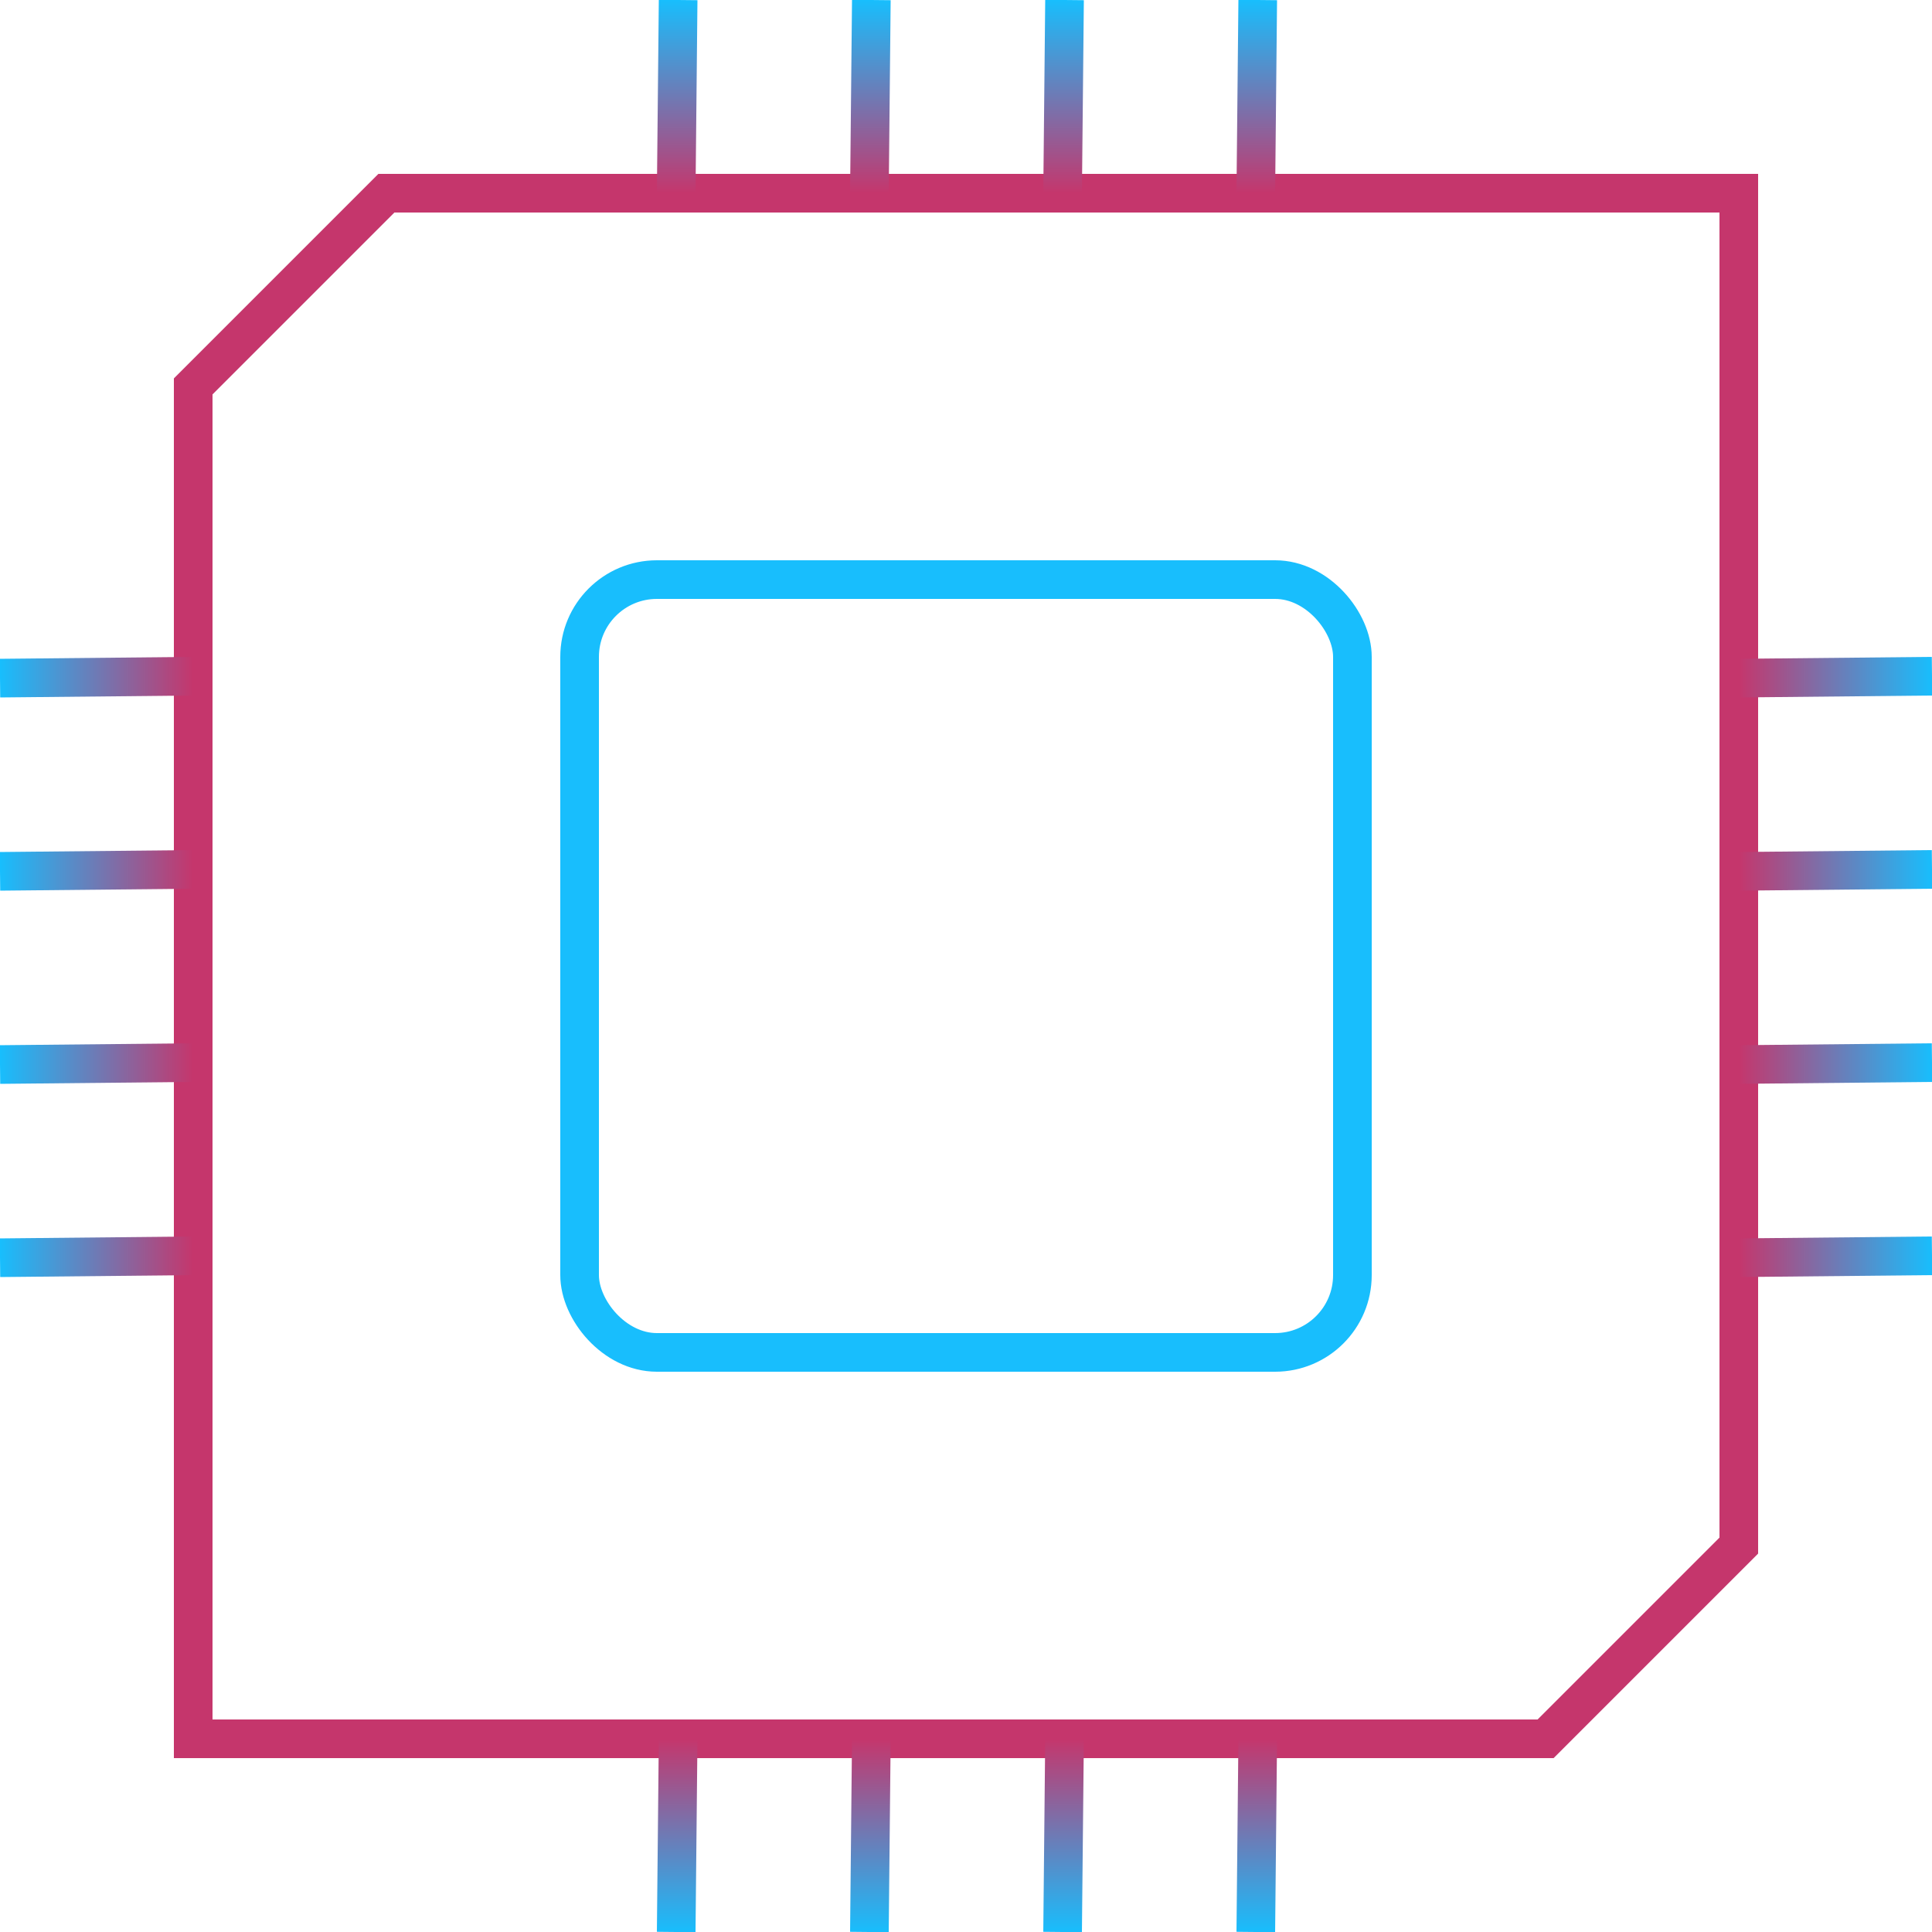 <svg viewBox="0 0 100 100" width="100px" height="100px" xmlns="http://www.w3.org/2000/svg">

  <defs>
    <linearGradient id="gradientLeftBlueRightRed" x1="0" y1="0" x2="1" y2="0">
      <stop offset="0%" stop-color="#18BEFD"></stop>
      <stop offset="100%" stop-color="#C5366C"></stop>
    </linearGradient>
    <linearGradient id="gradientLeftRedRightBlue" x1="0" y1="0" x2="1" y2="0">
      <stop offset="0%" stop-color="#C5366C"></stop>
      <stop offset="100%" stop-color="#18BEFD"></stop>
    </linearGradient>
    <linearGradient id="gradientTopRedBottomBlue" x1="0" y1="0" x2="0" y2="1">
      <stop offset="0%" stop-color="#C5366C"></stop>
      <stop offset="100%" stop-color="#18BEFD"></stop>
    </linearGradient>
    <linearGradient id="gradientTopBlueBottomRed" x1="0" y1="0" x2="0" y2="1">
      <stop offset="0%" stop-color="#18BEFD"></stop>
      <stop offset="100%" stop-color="#C5366C"></stop>
    </linearGradient>


    <style type="text/css">
      .blue {
        stroke: #18BEFD;
      }
      .red {
        stroke: #C5366C;
      }
    </style>
  </defs>

  <!-- Outer square with 45 degree corners -->
  <path d="M10 20 L20 10 L90 10 L90 80 L80 90 L10 90 L10 30Z" stroke-width="2" class="red" fill="none"></path>

  <!-- Inner square with rounded corners -->
  <rect height="40" width="40" x="30" y="30" stroke-width="2" class="blue" fill="none" rx="4"></rect>

  <!-- The left lines -->
  <line x1="0" y1="35.1" x2="10" y2="35" stroke-width="2" stroke="url(#gradientLeftBlueRightRed)"></line>
  <line x1="0" y1="45.1" x2="10" y2="45" stroke-width="2" stroke="url(#gradientLeftBlueRightRed)"></line>
  <line x1="0" y1="55.1" x2="10" y2="55" stroke-width="2" stroke="url(#gradientLeftBlueRightRed)"></line>
  <line x1="0" y1="65.1" x2="10" y2="65" stroke-width="2" stroke="url(#gradientLeftBlueRightRed)"></line>

  <!-- The right lines -->
  <line x1="90" y1="35.1" x2="100" y2="35" stroke-width="2" stroke="url(#gradientLeftRedRightBlue)"></line>
  <line x1="90" y1="45.1" x2="100" y2="45" stroke-width="2" stroke="url(#gradientLeftRedRightBlue)"></line>
  <line x1="90" y1="55.1" x2="100" y2="55" stroke-width="2" stroke="url(#gradientLeftRedRightBlue)"></line>
  <line x1="90" y1="65.1" x2="100" y2="65" stroke-width="2" stroke="url(#gradientLeftRedRightBlue)"></line>

  <!-- The bottom lines -->
  <line x1="35.1" y1="90" x2="35" y2="100" stroke-width="2" stroke="url(#gradientTopRedBottomBlue)"></line>
  <line x1="45.1" y1="90" x2="45" y2="100" stroke-width="2" stroke="url(#gradientTopRedBottomBlue)"></line>
  <line x1="55.1" y1="90" x2="55" y2="100" stroke-width="2" stroke="url(#gradientTopRedBottomBlue)"></line>
  <line x1="65.1" y1="90" x2="65" y2="100" stroke-width="2" stroke="url(#gradientTopRedBottomBlue)"></line>

  <!-- The top lines -->
  <line x1="35.1" y1="0" x2="35" y2="10" stroke-width="2" stroke="url(#gradientTopBlueBottomRed)"></line>
  <line x1="45.1" y1="0" x2="45" y2="10" stroke-width="2" stroke="url(#gradientTopBlueBottomRed)"></line>
  <line x1="55.1" y1="0" x2="55" y2="10" stroke-width="2" stroke="url(#gradientTopBlueBottomRed)"></line>
  <line x1="65.1" y1="0" x2="65" y2="10" stroke-width="2" stroke="url(#gradientTopBlueBottomRed)"></line>
</svg>
